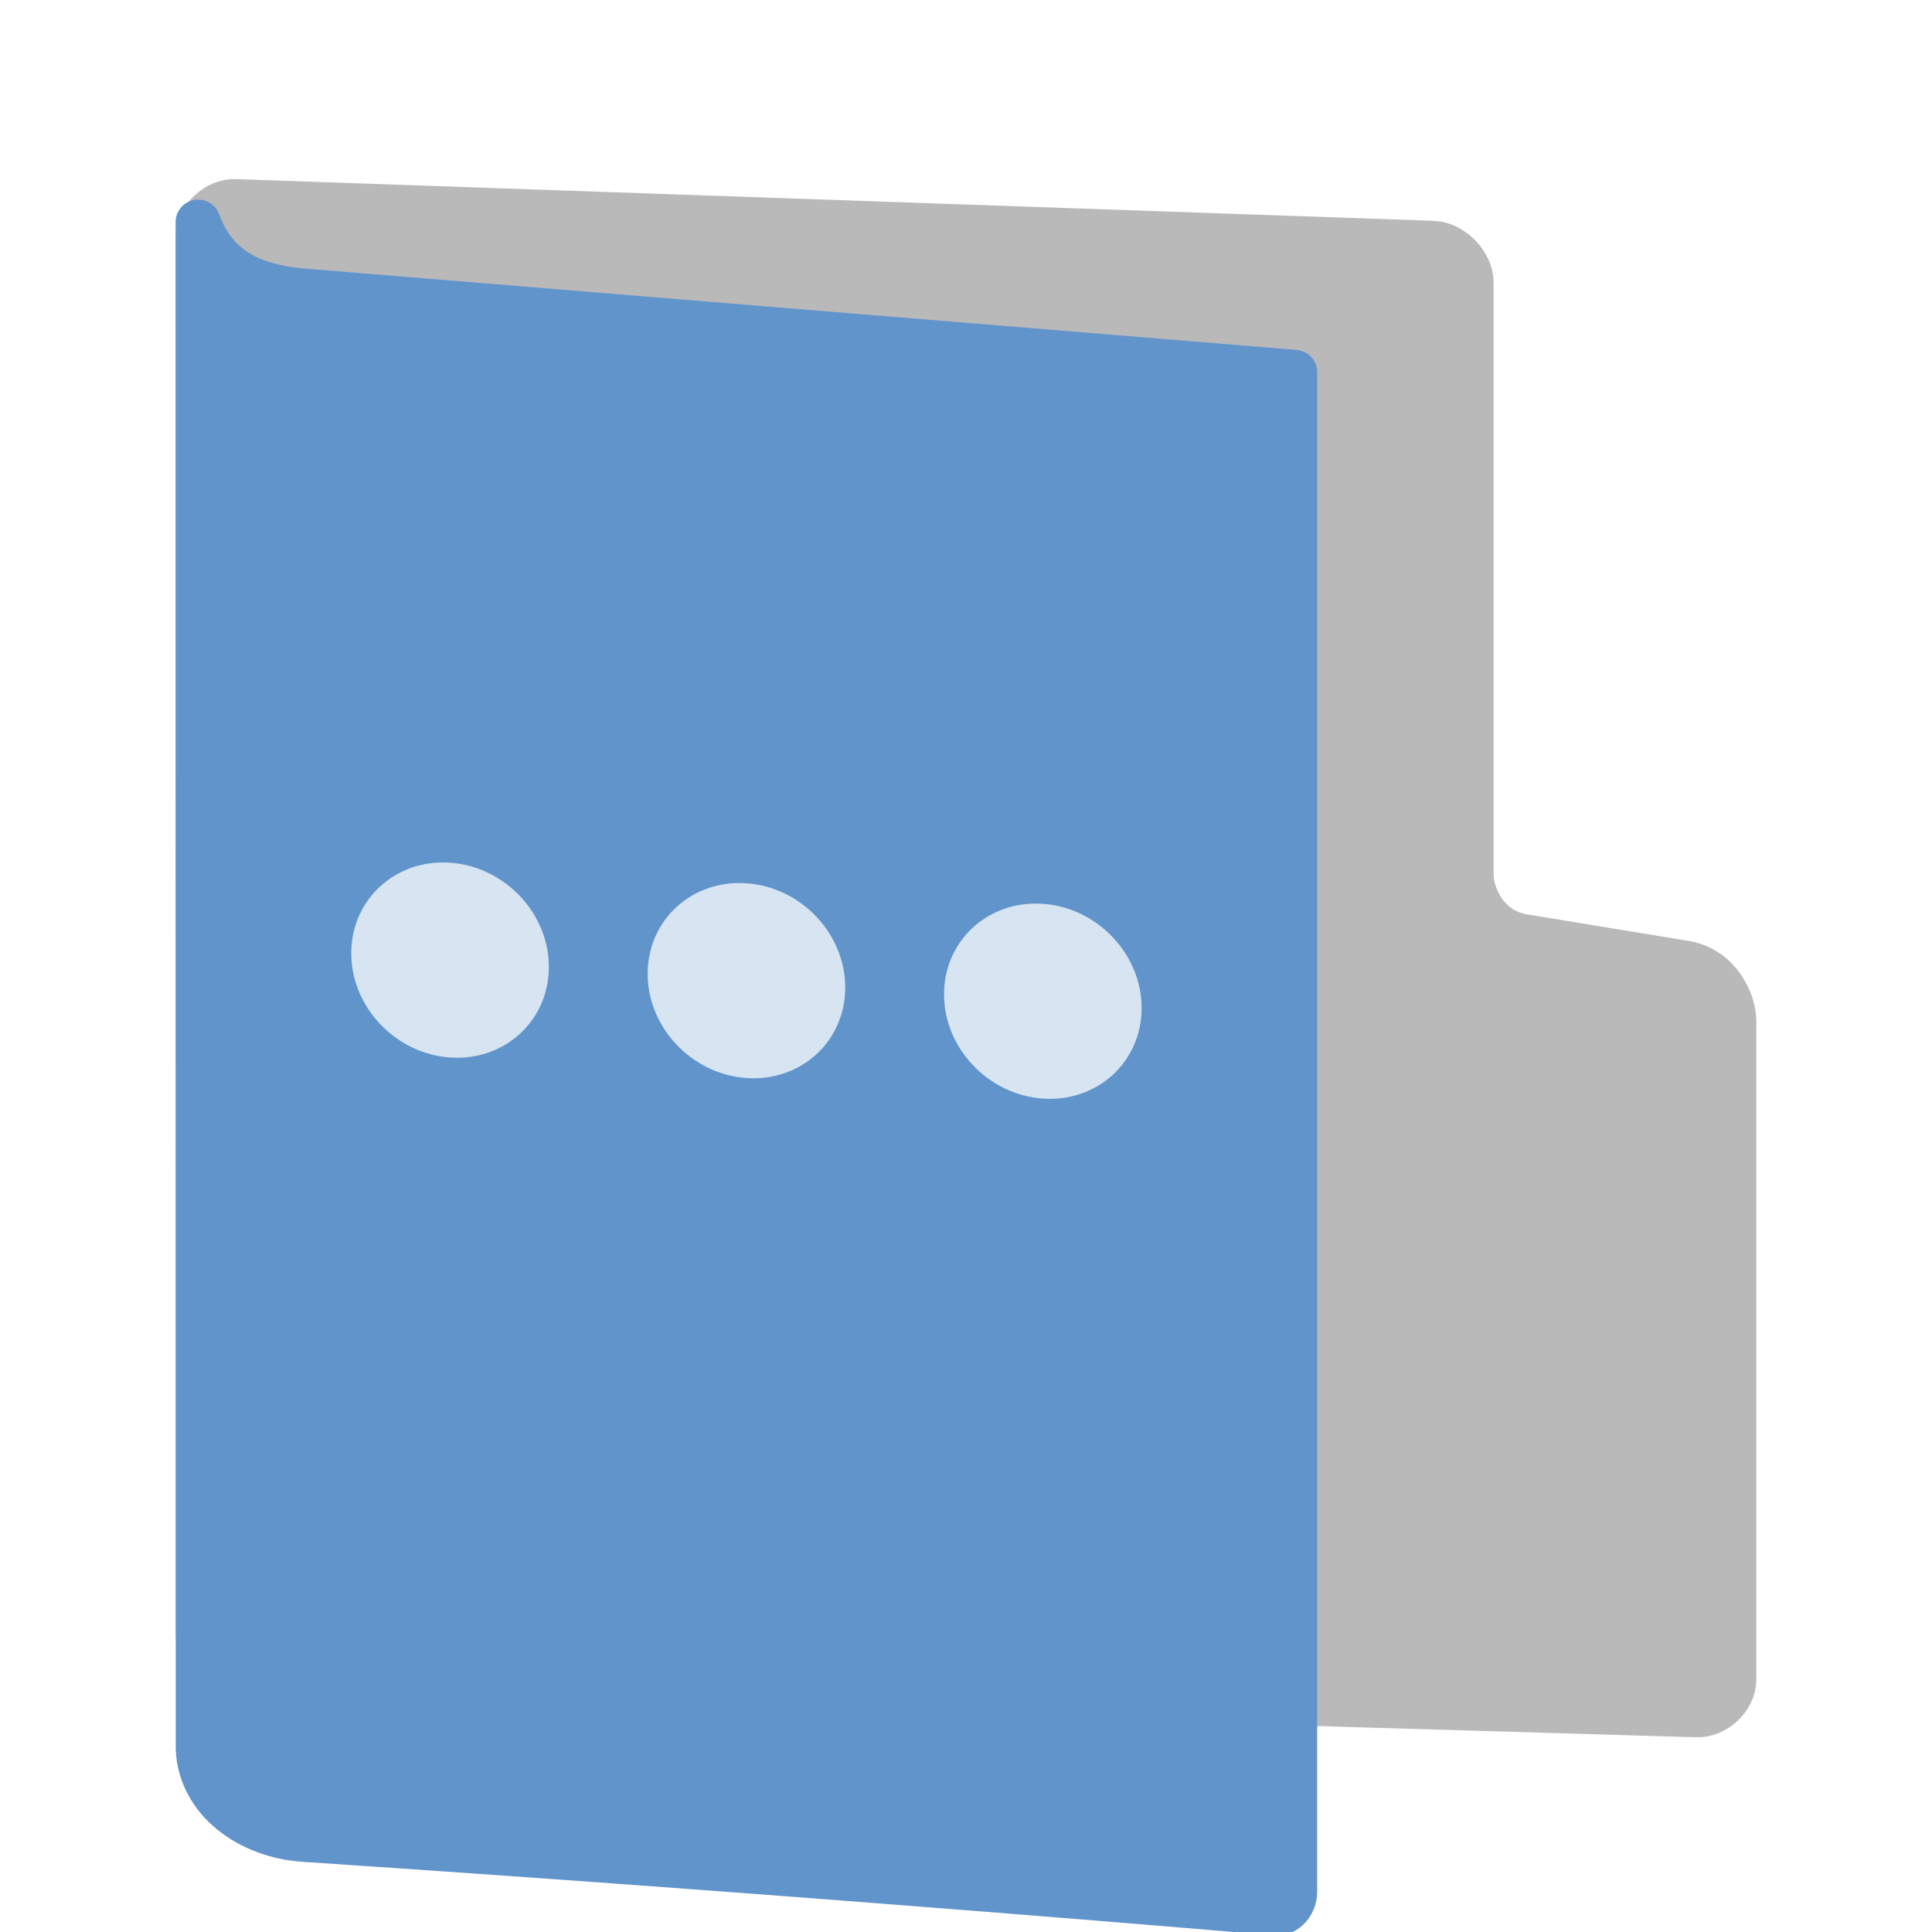 <svg width="22" height="22" version="1" xmlns="http://www.w3.org/2000/svg">
<defs>
<filter id="filter1013" color-interpolation-filters="sRGB">
<feFlood flood-color="rgb(0,0,0)" flood-opacity=".2" result="flood"/>
<feComposite in="flood" in2="SourceGraphic" operator="in" result="composite1"/>
<feGaussianBlur in="composite1" result="blur"/>
<feOffset dx="0" dy="0.5" result="offset"/>
<feComposite in="SourceGraphic" in2="offset" result="fbSourceGraphic"/>
<feColorMatrix in="fbSourceGraphic" result="fbSourceGraphicAlpha" values="0 0 0 -1 0 0 0 0 -1 0 0 0 0 -1 0 0 0 0 1 0"/>
<feFlood flood-color="rgb(255,255,255)" flood-opacity=".102" in="fbSourceGraphic" result="flood"/>
<feComposite in="flood" in2="fbSourceGraphic" operator="out" result="composite1"/>
<feGaussianBlur in="composite1" result="blur"/>
<feOffset dx="0" dy="0.5" result="offset"/>
<feComposite in="offset" in2="fbSourceGraphic" operator="atop" result="composite2"/>
</filter>
<filter id="filter1037" color-interpolation-filters="sRGB">
<feFlood flood-color="rgb(255,255,255)" flood-opacity=".102" result="flood"/>
<feComposite in="flood" in2="SourceGraphic" operator="out" result="composite1"/>
<feGaussianBlur in="composite1" result="blur"/>
<feOffset dx="0" dy="0.5" result="offset"/>
<feComposite in="offset" in2="SourceGraphic" operator="atop" result="fbSourceGraphic"/>
<feColorMatrix in="fbSourceGraphic" result="fbSourceGraphicAlpha" values="0 0 0 -1 0 0 0 0 -1 0 0 0 0 -1 0 0 0 0 1 0"/>
<feFlood flood-color="rgb(0,0,0)" flood-opacity=".2" in="fbSourceGraphic" result="flood"/>
<feComposite in="flood" in2="fbSourceGraphic" operator="in" result="composite1"/>
<feGaussianBlur in="composite1" result="blur"/>
<feOffset dx="0" dy="0.5" result="offset"/>
<feComposite in="fbSourceGraphic" in2="offset" result="composite2"/>
</filter>
</defs>
<path d="m2.685 18.035c-0.215-0.011-0.429-0.233-0.429-0.445v-15.895c0-0.211 0.215-0.411 0.429-0.4l13.638 0.475c0.215 0.011 0.429 0.233 0.429 0.445v6.734c0 0.246 0.163 0.626 0.57 0.711l1.887 0.31c0.379 0.079 0.535 0.448 0.535 0.659v7.498c0 0.211-0.215 0.411-0.429 0.4z" fill="#b9b9b9" filter="url(#filter1037)" stroke="#b9b9b9" stroke-linecap="round" stroke-linejoin="round" stroke-width=".511"/>
<path d="m2.258 18.915c0.023 0.576 0.569 0.988 1.205 1.03 5.996 0.399 11.023 0.835 11.023 0.835 0.128 0.036 0.257-0.085 0.257-0.242v-17.298l-11.353-0.931c-0.51-0.058-0.937-0.235-1.134-0.78z" color="#000000" display="block" fill="#6194cb" filter="url(#filter1013)" stroke="#6194cb" stroke-linejoin="round" stroke-width=".513"/>
<g transform="matrix(1.125 .078 0 1.109 -6.628 3.2)" fill="#fff">
<circle cx="10.447" cy="6.238" r="1" opacity=".75"/>
<circle cx="13.447" cy="6.238" r="1" opacity=".75"/>
<circle cx="16.447" cy="6.238" r="1" opacity=".75"/>
</g>
</svg>
